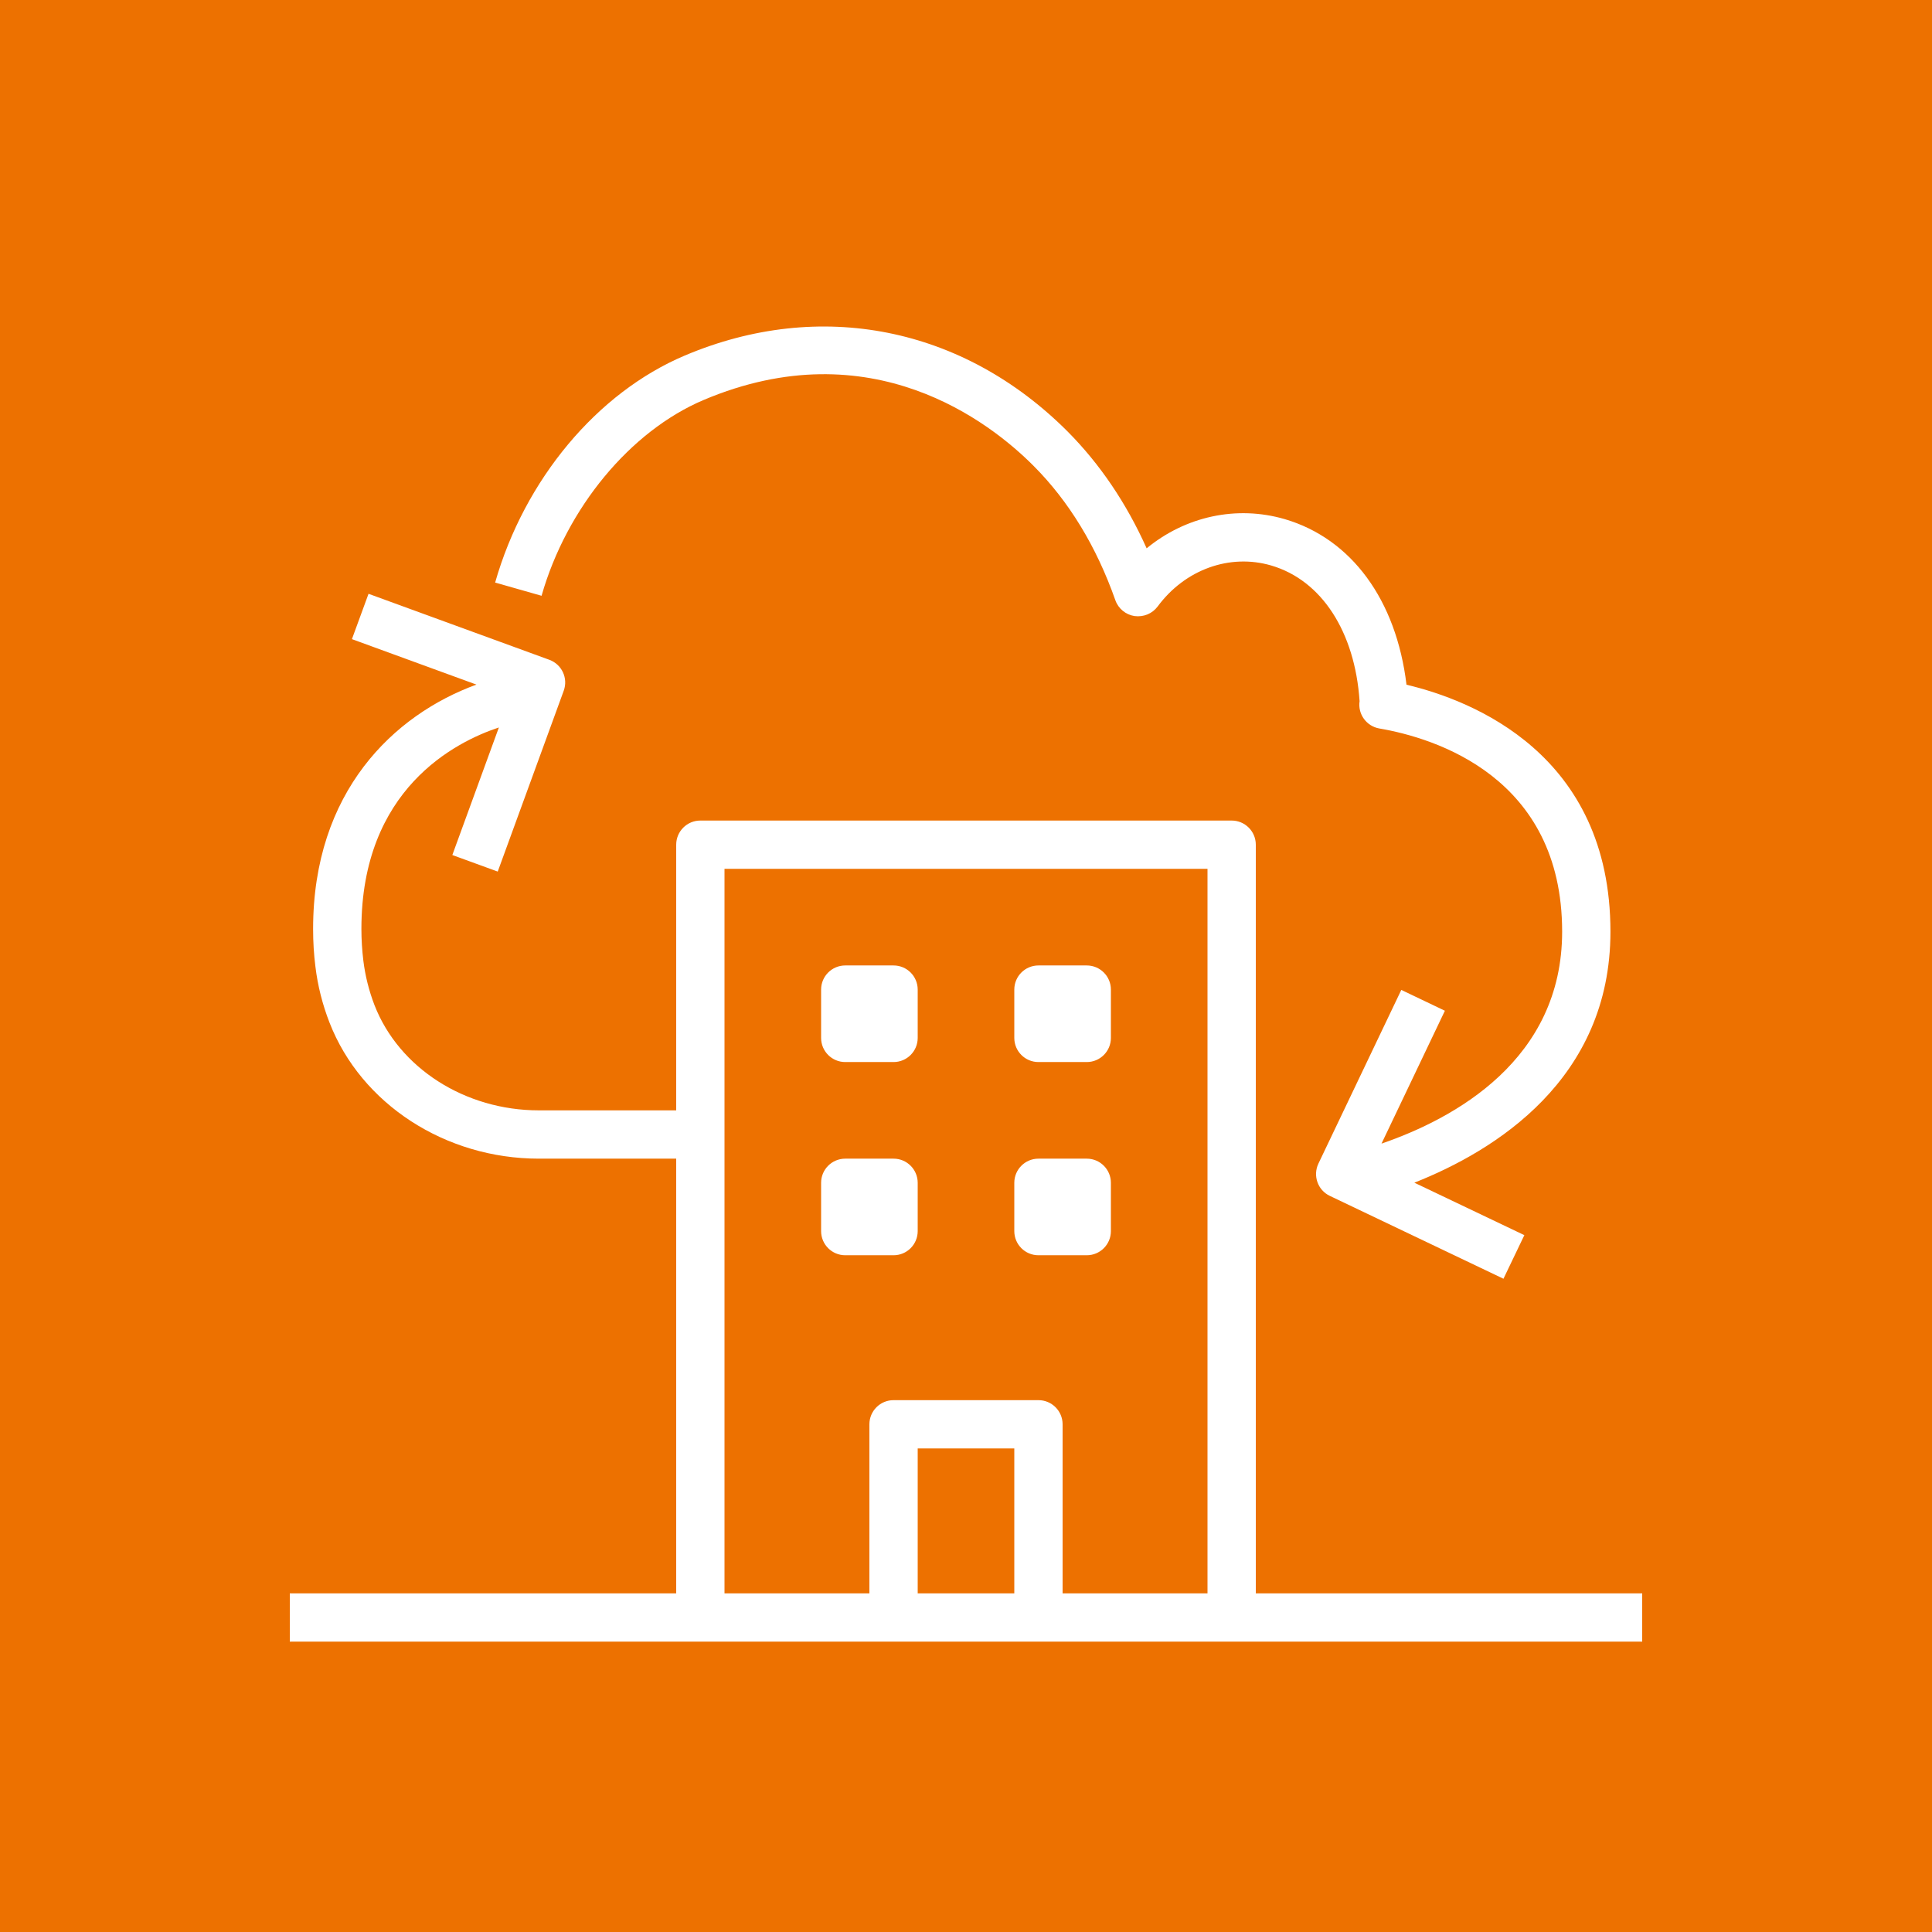 <svg width="32" height="32" viewBox="0 0 32 32" fill="none" xmlns="http://www.w3.org/2000/svg">
<rect x="0" y="0" width="32" height="32" fill="#333333" stroke="none"/>
<g clip-path="url(#clip0_850_22079)">
<path d="M32 0H0V32H32V0Z" fill="#ED7100"/>
<path fill-rule="evenodd" clip-rule="evenodd" d="M20 26.391V14.391H12V18.391V19.191V26.391H14.4V23.591C14.4 23.37 14.579 23.191 14.8 23.191H17.2C17.421 23.191 17.6 23.37 17.6 23.591V26.391H20ZM15.2 26.391H16.8V23.991H15.2V26.391ZM27.2 26.391V27.191H20.8H20H17.6H16.8H15.2H14.4H12H11.2H4.8V26.391H11.2V19.191H8.925C7.375 19.191 5.982 18.285 5.458 16.938C5.341 16.638 5.262 16.326 5.224 16.008C5.199 15.813 5.186 15.605 5.186 15.386C5.186 13.114 6.518 11.841 7.891 11.339L5.829 10.586L6.104 9.835L9.098 10.928C9.306 11.004 9.413 11.233 9.337 11.441L8.244 14.436L7.492 14.162L8.263 12.049C7.539 12.289 5.986 13.073 5.986 15.386C5.986 15.57 5.998 15.745 6.018 15.91C6.049 16.163 6.111 16.41 6.203 16.649C6.609 17.691 7.702 18.391 8.925 18.391H11.2V13.991C11.2 13.77 11.379 13.591 11.6 13.591H20.4C20.621 13.591 20.8 13.77 20.8 13.991V26.391H27.2ZM18 15.991H17.2C16.979 15.991 16.8 16.17 16.8 16.391V17.191C16.8 17.412 16.979 17.591 17.2 17.591H18C18.221 17.591 18.4 17.412 18.4 17.191V16.391C18.4 16.17 18.221 15.991 18 15.991ZM14.8 15.991H14C13.779 15.991 13.6 16.17 13.6 16.391V17.191C13.6 17.412 13.779 17.591 14 17.591H14.8C15.021 17.591 15.2 17.412 15.2 17.191V16.391C15.2 16.17 15.021 15.991 14.8 15.991ZM18 19.191H17.2C16.979 19.191 16.8 19.37 16.8 19.591V20.391C16.8 20.612 16.979 20.791 17.2 20.791H18C18.221 20.791 18.4 20.612 18.4 20.391V19.591C18.4 19.37 18.221 19.191 18 19.191ZM14.8 19.191H14C13.779 19.191 13.6 19.37 13.6 19.591V20.391C13.6 20.612 13.779 20.791 14 20.791H14.8C15.021 20.791 15.2 20.612 15.2 20.391V19.591C15.2 19.37 15.021 19.191 14.8 19.191ZM8.97 9.868L8.201 9.649C8.687 7.944 9.89 6.503 11.342 5.889C13.582 4.941 15.952 5.412 17.686 7.15C18.218 7.686 18.657 8.334 18.992 9.082C19.634 8.554 20.478 8.366 21.278 8.598C22.385 8.922 23.127 9.938 23.296 11.341C24.384 11.599 26.674 12.491 26.674 15.431C26.674 17.881 24.758 19.062 23.426 19.589L25.248 20.458L24.902 21.18L22.025 19.807C21.826 19.712 21.742 19.473 21.837 19.273L23.21 16.396L23.932 16.741L22.882 18.942C24.094 18.525 25.874 17.553 25.874 15.431C25.874 12.863 23.757 12.222 22.847 12.066C22.633 12.029 22.487 11.828 22.519 11.613C22.442 10.468 21.893 9.611 21.054 9.366C20.368 9.166 19.627 9.432 19.174 10.046C19.084 10.165 18.942 10.223 18.792 10.204C18.646 10.182 18.523 10.081 18.474 9.942C18.16 9.051 17.704 8.302 17.118 7.715C16.402 6.996 14.433 5.45 11.654 6.625C10.439 7.14 9.385 8.413 8.97 9.868Z" fill="white"/>
</g>
<defs>
<clipPath id="clip0_850_22079">
<rect width="32" height="32" fill="white"/>
</clipPath>
</defs>
</svg>
